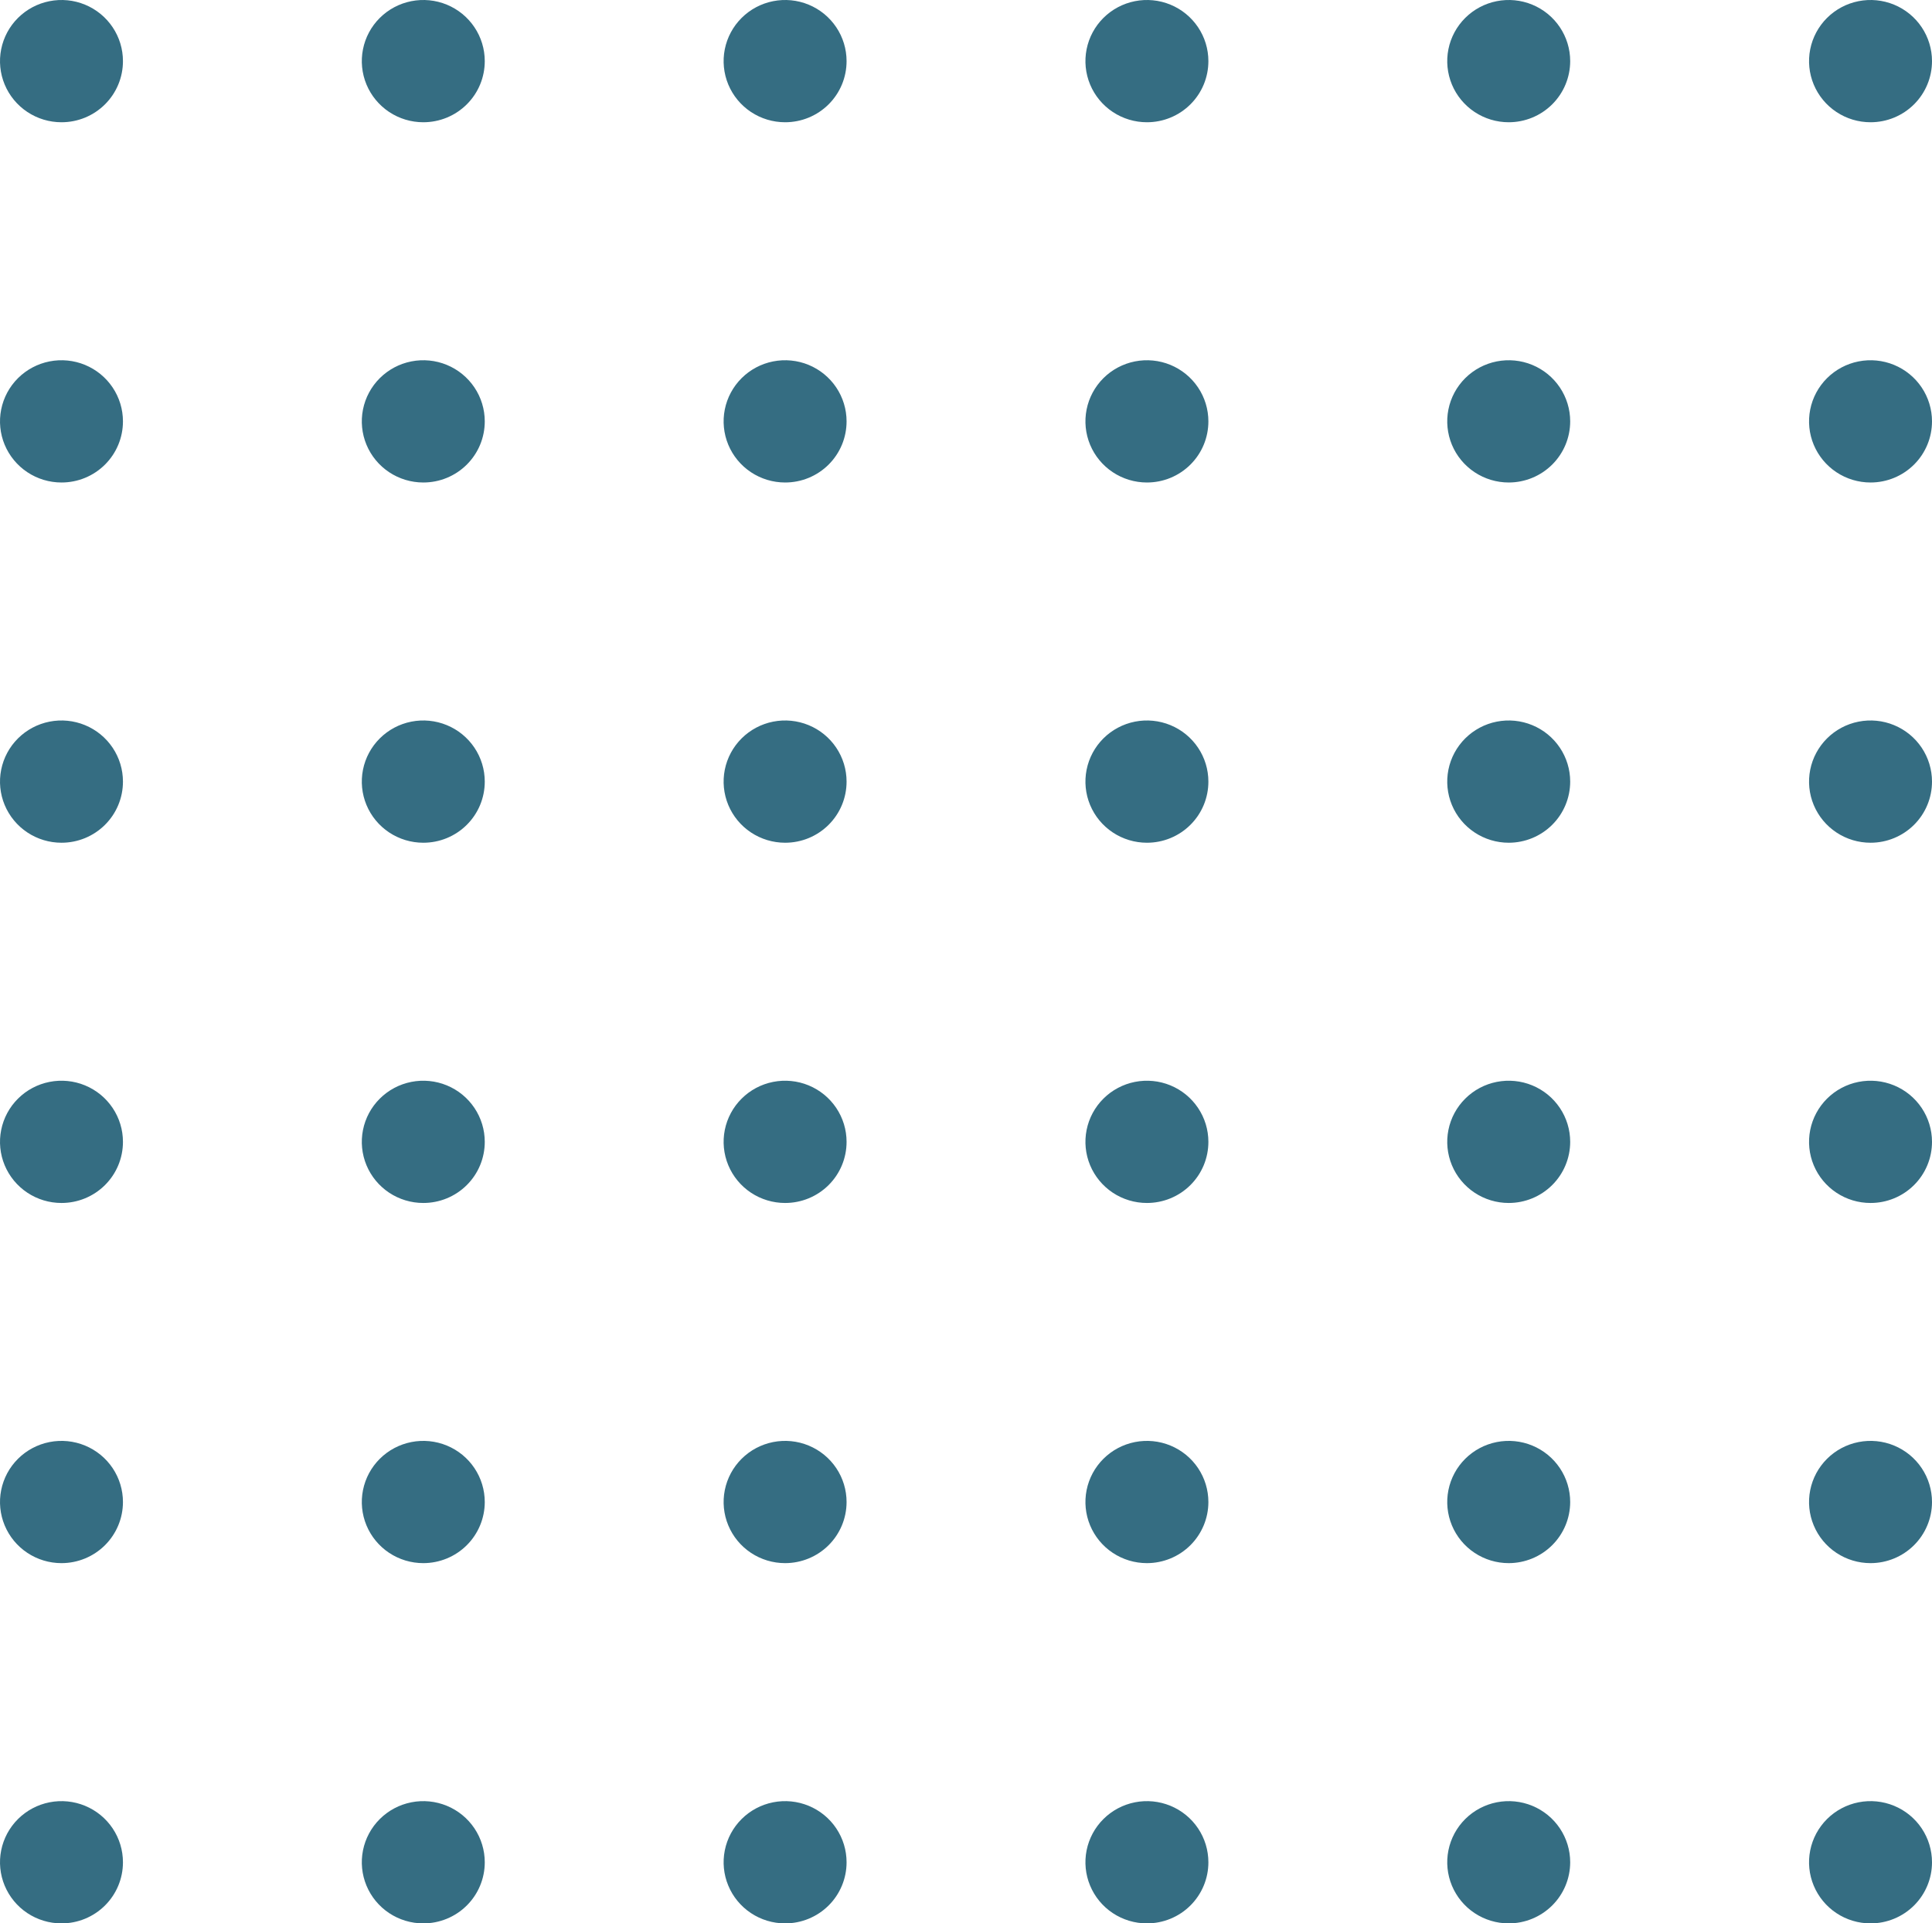 <svg width="238" height="237" viewBox="0 0 238 237" fill="none" xmlns="http://www.w3.org/2000/svg">
<path d="M15.146 7.532C15.146 6.042 14.702 4.586 13.87 3.348C13.038 2.109 11.855 1.143 10.471 0.573C9.088 0.003 7.565 -0.146 6.096 0.145C4.627 0.435 3.277 1.153 2.218 2.206C1.159 3.259 0.438 4.602 0.146 6.063C-0.147 7.524 0.003 9.038 0.576 10.415C1.15 11.791 2.12 12.967 3.366 13.795C4.611 14.623 6.075 15.064 7.573 15.064C8.568 15.065 9.553 14.871 10.473 14.493C11.392 14.115 12.227 13.56 12.931 12.861C13.634 12.161 14.192 11.33 14.572 10.416C14.952 9.501 15.148 8.522 15.146 7.532" fill="#356D82"/>
<path d="M59.717 7.532C59.717 6.042 59.273 4.586 58.441 3.348C57.608 2.109 56.426 1.143 55.042 0.573C53.658 0.003 52.135 -0.146 50.666 0.145C49.197 0.435 47.848 1.153 46.789 2.206C45.729 3.259 45.008 4.602 44.716 6.063C44.424 7.524 44.574 9.038 45.147 10.415C45.72 11.791 46.691 12.967 47.936 13.795C49.182 14.623 50.646 15.064 52.144 15.064C53.138 15.065 54.124 14.871 55.043 14.493C55.962 14.115 56.798 13.56 57.501 12.861C58.205 12.161 58.763 11.33 59.143 10.416C59.523 9.501 59.718 8.522 59.717 7.532" fill="#356D82"/>
<path d="M104.288 7.532C104.288 6.042 103.844 4.586 103.012 3.348C102.18 2.109 100.997 1.143 99.613 0.573C98.229 0.003 96.707 -0.146 95.237 0.145C93.768 0.435 92.419 1.153 91.36 2.206C90.301 3.259 89.58 4.602 89.287 6.063C88.995 7.524 89.145 9.038 89.718 10.415C90.291 11.791 91.262 12.967 92.507 13.795C93.753 14.623 95.217 15.064 96.715 15.064C97.71 15.065 98.695 14.871 99.615 14.493C100.534 14.115 101.369 13.56 102.073 12.861C102.776 12.161 103.334 11.33 103.714 10.416C104.094 9.501 104.289 8.522 104.288 7.532" fill="#356D82"/>
<path d="M148.859 7.532C148.859 6.042 148.415 4.586 147.582 3.348C146.75 2.109 145.567 1.143 144.184 0.573C142.8 0.003 141.277 -0.146 139.808 0.145C138.339 0.435 136.99 1.153 135.93 2.206C134.871 3.259 134.15 4.602 133.858 6.063C133.566 7.524 133.716 9.038 134.289 10.415C134.862 11.791 135.833 12.967 137.078 13.795C138.324 14.623 139.788 15.064 141.285 15.064C142.28 15.065 143.266 14.871 144.185 14.493C145.104 14.115 145.94 13.56 146.643 12.861C147.347 12.161 147.905 11.33 148.285 10.416C148.665 9.501 148.86 8.522 148.859 7.532" fill="#356D82"/>
<path d="M193.429 7.532C193.429 6.042 192.985 4.586 192.153 3.348C191.321 2.109 190.138 1.143 188.754 0.573C187.37 0.003 185.848 -0.146 184.378 0.145C182.909 0.435 181.56 1.153 180.501 2.206C179.442 3.259 178.72 4.602 178.428 6.063C178.136 7.524 178.286 9.038 178.859 10.415C179.432 11.791 180.403 12.967 181.649 13.795C182.894 14.623 184.358 15.064 185.856 15.064C187.865 15.064 189.791 14.271 191.211 12.858C192.631 11.445 193.429 9.53 193.429 7.532Z" fill="#356D82"/>
<path d="M238 7.532C238 6.042 237.555 4.585 236.723 3.346C235.89 2.108 234.707 1.142 233.322 0.572C231.938 0.003 230.415 -0.146 228.946 0.145C227.476 0.437 226.127 1.155 225.068 2.209C224.009 3.263 223.289 4.607 222.998 6.068C222.707 7.53 222.858 9.045 223.432 10.421C224.007 11.797 224.979 12.973 226.226 13.799C227.472 14.626 228.937 15.066 230.436 15.064C231.43 15.064 232.414 14.869 233.332 14.491C234.251 14.112 235.085 13.557 235.787 12.858C236.49 12.158 237.047 11.328 237.426 10.414C237.806 9.5 238.001 8.521 238 7.532" fill="#356D82"/>
<path d="M15.146 51.921C15.146 50.432 14.702 48.975 13.87 47.737C13.038 46.498 11.855 45.533 10.471 44.962C9.088 44.392 7.565 44.243 6.096 44.534C4.627 44.825 3.277 45.542 2.218 46.595C1.159 47.649 0.438 48.991 0.146 50.452C-0.147 51.913 0.003 53.427 0.576 54.804C1.15 56.18 2.12 57.356 3.366 58.184C4.611 59.012 6.075 59.453 7.573 59.453C8.568 59.455 9.553 59.261 10.473 58.883C11.392 58.505 12.227 57.95 12.931 57.25C13.634 56.55 14.192 55.72 14.572 54.805C14.952 53.891 15.148 52.911 15.146 51.921" fill="#356D82"/>
<path d="M59.717 51.921C59.717 50.432 59.273 48.975 58.441 47.737C57.608 46.498 56.426 45.533 55.042 44.962C53.658 44.392 52.135 44.243 50.666 44.534C49.197 44.825 47.848 45.542 46.789 46.595C45.729 47.649 45.008 48.991 44.716 50.452C44.424 51.913 44.574 53.427 45.147 54.804C45.72 56.18 46.691 57.356 47.936 58.184C49.182 59.012 50.646 59.453 52.144 59.453C53.138 59.455 54.124 59.261 55.043 58.883C55.962 58.505 56.798 57.95 57.501 57.25C58.205 56.55 58.763 55.72 59.143 54.805C59.523 53.891 59.718 52.911 59.717 51.921" fill="#356D82"/>
<path d="M104.288 51.921C104.288 50.432 103.844 48.975 103.012 47.737C102.18 46.498 100.997 45.533 99.613 44.962C98.229 44.392 96.707 44.243 95.237 44.534C93.768 44.825 92.419 45.542 91.36 46.595C90.301 47.649 89.58 48.991 89.287 50.452C88.995 51.913 89.145 53.427 89.718 54.804C90.291 56.18 91.262 57.356 92.507 58.184C93.753 59.012 95.217 59.453 96.715 59.453C97.71 59.455 98.695 59.261 99.615 58.883C100.534 58.505 101.369 57.95 102.073 57.25C102.776 56.55 103.334 55.72 103.714 54.805C104.094 53.891 104.289 52.911 104.288 51.921" fill="#356D82"/>
<path d="M148.859 51.921C148.859 50.432 148.415 48.975 147.582 47.737C146.75 46.498 145.567 45.533 144.184 44.962C142.8 44.392 141.277 44.243 139.808 44.534C138.339 44.825 136.99 45.542 135.93 46.595C134.871 47.649 134.15 48.991 133.858 50.452C133.566 51.913 133.716 53.427 134.289 54.804C134.862 56.18 135.833 57.356 137.078 58.184C138.324 59.012 139.788 59.453 141.285 59.453C142.28 59.455 143.266 59.261 144.185 58.883C145.104 58.505 145.94 57.95 146.643 57.25C147.347 56.55 147.905 55.72 148.285 54.805C148.665 53.891 148.86 52.911 148.859 51.921" fill="#356D82"/>
<path d="M193.429 51.921C193.429 50.432 192.985 48.975 192.153 47.737C191.321 46.498 190.138 45.533 188.754 44.962C187.37 44.392 185.848 44.243 184.378 44.534C182.909 44.825 181.56 45.542 180.501 46.595C179.442 47.649 178.72 48.991 178.428 50.452C178.136 51.913 178.286 53.427 178.859 54.804C179.432 56.18 180.403 57.356 181.649 58.184C182.894 59.012 184.358 59.453 185.856 59.453C186.851 59.453 187.835 59.259 188.754 58.88C189.673 58.502 190.508 57.947 191.211 57.247C191.914 56.548 192.472 55.718 192.853 54.804C193.233 53.89 193.429 52.911 193.429 51.921Z" fill="#356D82"/>
<path d="M238 51.921C238 50.431 237.555 48.975 236.723 47.736C235.89 46.497 234.707 45.532 233.322 44.962C231.938 44.392 230.415 44.243 228.946 44.535C227.476 44.826 226.127 45.544 225.068 46.599C224.009 47.653 223.289 48.996 222.998 50.457C222.707 51.919 222.858 53.434 223.432 54.81C224.007 56.186 224.979 57.362 226.226 58.188C227.472 59.015 228.937 59.455 230.436 59.453C231.43 59.453 232.414 59.259 233.332 58.88C234.251 58.501 235.085 57.946 235.787 57.247C236.49 56.547 237.047 55.717 237.426 54.803C237.806 53.889 238.001 52.91 238 51.921" fill="#356D82"/>
<path d="M15.146 96.309C15.146 94.82 14.702 93.363 13.87 92.125C13.038 90.886 11.855 89.921 10.471 89.351C9.088 88.781 7.565 88.631 6.096 88.922C4.627 89.213 3.277 89.93 2.218 90.983C1.159 92.037 0.438 93.379 0.146 94.84C-0.147 96.301 0.003 97.816 0.576 99.192C1.15 100.568 2.12 101.745 3.366 102.572C4.611 103.4 6.075 103.842 7.573 103.842C8.568 103.843 9.553 103.649 10.473 103.271C11.392 102.892 12.227 102.338 12.931 101.638C13.634 100.938 14.192 100.108 14.572 99.193C14.952 98.279 15.148 97.299 15.146 96.309" fill="#356D82"/>
<path d="M59.717 96.309C59.717 94.82 59.273 93.363 58.441 92.125C57.608 90.886 56.426 89.921 55.042 89.351C53.658 88.781 52.135 88.631 50.666 88.922C49.197 89.213 47.848 89.93 46.789 90.983C45.729 92.037 45.008 93.379 44.716 94.84C44.424 96.301 44.574 97.816 45.147 99.192C45.72 100.568 46.691 101.745 47.936 102.572C49.182 103.4 50.646 103.842 52.144 103.842C53.138 103.843 54.124 103.649 55.043 103.271C55.962 102.892 56.798 102.338 57.501 101.638C58.205 100.938 58.763 100.108 59.143 99.193C59.523 98.279 59.718 97.299 59.717 96.309" fill="#356D82"/>
<path d="M104.288 96.309C104.288 94.82 103.844 93.363 103.012 92.125C102.18 90.886 100.997 89.921 99.613 89.351C98.229 88.781 96.707 88.631 95.237 88.922C93.768 89.213 92.419 89.93 91.36 90.983C90.301 92.037 89.58 93.379 89.287 94.84C88.995 96.301 89.145 97.816 89.718 99.192C90.291 100.568 91.262 101.745 92.507 102.572C93.753 103.4 95.217 103.842 96.715 103.842C97.71 103.843 98.695 103.649 99.615 103.271C100.534 102.892 101.369 102.338 102.073 101.638C102.776 100.938 103.334 100.108 103.714 99.193C104.094 98.279 104.289 97.299 104.288 96.309" fill="#356D82"/>
<path d="M148.859 96.309C148.859 94.82 148.415 93.363 147.582 92.125C146.75 90.886 145.567 89.921 144.184 89.351C142.8 88.781 141.277 88.631 139.808 88.922C138.339 89.213 136.99 89.93 135.93 90.983C134.871 92.037 134.15 93.379 133.858 94.84C133.566 96.301 133.716 97.816 134.289 99.192C134.862 100.568 135.833 101.745 137.078 102.572C138.324 103.4 139.788 103.842 141.285 103.842C142.28 103.843 143.266 103.649 144.185 103.271C145.104 102.892 145.94 102.338 146.643 101.638C147.347 100.938 147.905 100.108 148.285 99.193C148.665 98.279 148.86 97.299 148.859 96.309" fill="#356D82"/>
<path d="M193.429 96.309C193.429 94.82 192.985 93.363 192.153 92.125C191.321 90.886 190.138 89.921 188.754 89.351C187.37 88.781 185.848 88.631 184.378 88.922C182.909 89.213 181.56 89.93 180.501 90.983C179.442 92.037 178.72 93.379 178.428 94.84C178.136 96.301 178.286 97.816 178.859 99.192C179.432 100.568 180.403 101.745 181.649 102.572C182.894 103.4 184.358 103.842 185.856 103.842C187.865 103.842 189.791 103.048 191.211 101.635C192.631 100.223 193.429 98.307 193.429 96.309Z" fill="#356D82"/>
<path d="M238 96.309C238 94.819 237.555 93.363 236.723 92.124C235.89 90.885 234.707 89.92 233.322 89.35C231.938 88.78 230.415 88.631 228.946 88.923C227.476 89.214 226.127 89.932 225.068 90.987C224.009 92.041 223.289 93.384 222.998 94.846C222.707 96.307 222.858 97.822 223.432 99.198C224.007 100.574 224.979 101.75 226.226 102.576C227.472 103.403 228.937 103.843 230.436 103.842C231.43 103.842 232.414 103.647 233.332 103.268C234.251 102.889 235.085 102.334 235.787 101.635C236.49 100.935 237.047 100.105 237.426 99.191C237.806 98.277 238.001 97.298 238 96.309" fill="#356D82"/>
<path d="M15.146 140.699C15.146 139.209 14.702 137.753 13.87 136.515C13.038 135.276 11.855 134.31 10.471 133.74C9.088 133.17 7.565 133.021 6.096 133.312C4.627 133.602 3.277 134.32 2.218 135.373C1.159 136.426 0.438 137.769 0.146 139.23C-0.147 140.691 0.003 142.205 0.576 143.582C1.15 144.958 2.12 146.134 3.366 146.962C4.611 147.79 6.075 148.231 7.573 148.231C8.568 148.232 9.553 148.038 10.473 147.66C11.392 147.282 12.227 146.728 12.931 146.028C13.634 145.328 14.192 144.497 14.572 143.583C14.952 142.668 15.148 141.689 15.146 140.699" fill="#356D82"/>
<path d="M59.717 140.699C59.717 139.209 59.273 137.753 58.441 136.515C57.608 135.276 56.426 134.31 55.042 133.74C53.658 133.17 52.135 133.021 50.666 133.312C49.197 133.602 47.848 134.32 46.789 135.373C45.729 136.426 45.008 137.769 44.716 139.23C44.424 140.691 44.574 142.205 45.147 143.582C45.72 144.958 46.691 146.134 47.936 146.962C49.182 147.79 50.646 148.231 52.144 148.231C53.138 148.232 54.124 148.038 55.043 147.66C55.962 147.282 56.798 146.728 57.501 146.028C58.205 145.328 58.763 144.497 59.143 143.583C59.523 142.668 59.718 141.689 59.717 140.699" fill="#356D82"/>
<path d="M104.288 140.699C104.288 139.209 103.844 137.753 103.012 136.515C102.18 135.276 100.997 134.31 99.613 133.74C98.229 133.17 96.707 133.021 95.237 133.312C93.768 133.602 92.419 134.32 91.36 135.373C90.301 136.426 89.58 137.769 89.287 139.23C88.995 140.691 89.145 142.205 89.718 143.582C90.291 144.958 91.262 146.134 92.507 146.962C93.753 147.79 95.217 148.231 96.715 148.231C97.71 148.232 98.695 148.038 99.615 147.66C100.534 147.282 101.369 146.728 102.073 146.028C102.776 145.328 103.334 144.497 103.714 143.583C104.094 142.668 104.289 141.689 104.288 140.699" fill="#356D82"/>
<path d="M148.859 140.699C148.859 139.209 148.415 137.753 147.582 136.515C146.75 135.276 145.567 134.31 144.184 133.74C142.8 133.17 141.277 133.021 139.808 133.312C138.339 133.602 136.99 134.32 135.93 135.373C134.871 136.426 134.15 137.769 133.858 139.23C133.566 140.691 133.716 142.205 134.289 143.582C134.862 144.958 135.833 146.134 137.078 146.962C138.324 147.79 139.788 148.231 141.285 148.231C142.28 148.232 143.266 148.038 144.185 147.66C145.104 147.282 145.94 146.728 146.643 146.028C147.347 145.328 147.905 144.497 148.285 143.583C148.665 142.668 148.86 141.689 148.859 140.699" fill="#356D82"/>
<path d="M193.429 140.699C193.429 139.209 192.985 137.753 192.153 136.515C191.321 135.276 190.138 134.31 188.754 133.74C187.37 133.17 185.848 133.021 184.378 133.312C182.909 133.602 181.56 134.32 180.501 135.373C179.442 136.426 178.72 137.769 178.428 139.23C178.136 140.691 178.286 142.205 178.859 143.582C179.432 144.958 180.403 146.134 181.649 146.962C182.894 147.79 184.358 148.231 185.856 148.231C187.865 148.231 189.791 147.438 191.211 146.025C192.631 144.613 193.429 142.697 193.429 140.699Z" fill="#356D82"/>
<path d="M238 140.699C238 139.209 237.555 137.753 236.723 136.514C235.89 135.275 234.707 134.309 233.322 133.739C231.938 133.17 230.415 133.021 228.946 133.312C227.476 133.604 226.127 134.322 225.068 135.376C224.009 136.431 223.289 137.774 222.998 139.235C222.707 140.697 222.858 142.212 223.432 143.588C224.007 144.964 224.979 146.14 226.226 146.966C227.472 147.793 228.937 148.233 230.436 148.231C231.43 148.231 232.414 148.036 233.332 147.658C234.251 147.279 235.085 146.724 235.787 146.025C236.49 145.325 237.047 144.495 237.426 143.581C237.806 142.667 238.001 141.688 238 140.699" fill="#356D82"/>
<path d="M15.146 185.088C15.148 183.597 14.705 182.14 13.874 180.9C13.043 179.661 11.861 178.694 10.477 178.122C9.094 177.551 7.571 177.4 6.101 177.69C4.632 177.98 3.281 178.696 2.221 179.749C1.161 180.802 0.439 182.144 0.146 183.606C-0.147 185.067 0.003 186.582 0.576 187.959C1.149 189.336 2.119 190.513 3.365 191.341C4.61 192.169 6.075 192.61 7.573 192.61C9.58 192.61 11.505 191.818 12.925 190.408C14.345 188.997 15.144 187.084 15.146 185.088" fill="#356D82"/>
<path d="M59.717 185.088C59.719 183.597 59.276 182.14 58.445 180.9C57.614 179.661 56.432 178.694 55.048 178.122C53.664 177.551 52.141 177.4 50.672 177.69C49.202 177.98 47.852 178.696 46.792 179.749C45.732 180.802 45.01 182.144 44.717 183.606C44.424 185.067 44.573 186.582 45.146 187.959C45.719 189.336 46.69 190.513 47.935 191.341C49.181 192.169 50.645 192.61 52.144 192.61C54.151 192.61 56.075 191.818 57.495 190.408C58.915 188.997 59.714 187.084 59.717 185.088" fill="#356D82"/>
<path d="M104.288 185.088C104.29 183.597 103.847 182.14 103.016 180.9C102.185 179.661 101.003 178.694 99.619 178.122C98.236 177.551 96.713 177.4 95.243 177.69C93.773 177.98 92.423 178.696 91.363 179.749C90.303 180.802 89.581 182.144 89.288 183.606C88.995 185.067 89.144 186.582 89.718 187.959C90.29 189.336 91.261 190.513 92.507 191.341C93.752 192.169 95.217 192.61 96.715 192.61C98.722 192.61 100.647 191.818 102.067 190.408C103.487 188.997 104.286 187.084 104.288 185.088" fill="#356D82"/>
<path d="M148.859 185.088C148.86 183.597 148.418 182.14 147.587 180.9C146.756 179.661 145.573 178.694 144.19 178.122C142.806 177.551 141.283 177.4 139.814 177.69C138.344 177.98 136.994 178.696 135.934 179.749C134.874 180.802 134.151 182.144 133.858 183.606C133.566 185.067 133.715 186.582 134.288 187.959C134.861 189.336 135.831 190.513 137.077 191.341C138.323 192.169 139.787 192.61 141.285 192.61C143.292 192.61 145.217 191.818 146.637 190.408C148.057 188.997 148.856 187.084 148.859 185.088" fill="#356D82"/>
<path d="M193.429 185.088C193.431 183.597 192.988 182.14 192.157 180.9C191.326 179.661 190.144 178.694 188.76 178.122C187.377 177.551 185.854 177.4 184.384 177.69C182.914 177.98 181.564 178.696 180.504 179.749C179.444 180.802 178.722 182.144 178.429 183.606C178.136 185.067 178.285 186.582 178.858 187.959C179.431 189.336 180.402 190.513 181.648 191.341C182.893 192.169 184.358 192.61 185.856 192.61C187.862 192.608 189.786 191.815 191.205 190.405C192.625 188.995 193.424 187.083 193.429 185.088" fill="#356D82"/>
<path d="M238 185.088C238.001 183.597 237.559 182.14 236.727 180.9C235.896 179.659 234.713 178.693 233.329 178.121C231.945 177.55 230.421 177.4 228.951 177.691C227.481 177.981 226.131 178.699 225.071 179.753C224.012 180.806 223.29 182.149 222.998 183.611C222.706 185.073 222.857 186.588 223.432 187.965C224.006 189.342 224.978 190.518 226.225 191.345C227.471 192.172 228.937 192.612 230.435 192.61C232.441 192.608 234.363 191.815 235.781 190.404C237.199 188.994 237.997 187.082 238 185.088" fill="#356D82"/>
<path d="M15.146 229.477C15.148 227.987 14.705 226.53 13.874 225.29C13.043 224.05 11.861 223.084 10.477 222.512C9.094 221.941 7.571 221.79 6.101 222.08C4.632 222.369 3.281 223.086 2.221 224.139C1.161 225.192 0.439 226.534 0.146 227.995C-0.147 229.457 0.003 230.972 0.576 232.348C1.149 233.725 2.119 234.902 3.365 235.73C4.61 236.558 6.075 237 7.573 237C8.567 237.001 9.552 236.808 10.471 236.43C11.389 236.053 12.224 235.499 12.928 234.8C13.631 234.101 14.189 233.272 14.57 232.358C14.95 231.445 15.146 230.466 15.146 229.477" fill="#356D82"/>
<path d="M59.717 229.477C59.719 227.987 59.276 226.53 58.445 225.29C57.614 224.05 56.432 223.084 55.048 222.512C53.664 221.941 52.141 221.79 50.672 222.08C49.202 222.369 47.852 223.086 46.792 224.139C45.732 225.192 45.01 226.534 44.717 227.995C44.424 229.457 44.573 230.972 45.146 232.348C45.719 233.725 46.69 234.902 47.935 235.73C49.181 236.558 50.645 237 52.144 237C53.138 237.001 54.122 236.808 55.041 236.43C55.96 236.053 56.795 235.499 57.498 234.8C58.202 234.101 58.76 233.272 59.14 232.358C59.521 231.445 59.717 230.466 59.717 229.477" fill="#356D82"/>
<path d="M104.288 229.477C104.29 227.987 103.847 226.53 103.016 225.29C102.185 224.05 101.003 223.084 99.619 222.512C98.236 221.941 96.713 221.79 95.243 222.08C93.773 222.369 92.423 223.086 91.363 224.139C90.303 225.192 89.581 226.534 89.288 227.995C88.995 229.457 89.144 230.972 89.718 232.348C90.29 233.725 91.261 234.902 92.507 235.73C93.752 236.558 95.217 237 96.715 237C97.709 237.001 98.694 236.808 99.612 236.43C100.531 236.053 101.366 235.499 102.07 234.8C102.773 234.101 103.331 233.272 103.711 232.358C104.092 231.445 104.288 230.466 104.288 229.477" fill="#356D82"/>
<path d="M148.859 229.477C148.86 227.987 148.418 226.53 147.587 225.29C146.756 224.05 145.573 223.084 144.19 222.512C142.806 221.941 141.283 221.79 139.814 222.08C138.344 222.369 136.994 223.086 135.934 224.139C134.874 225.192 134.151 226.534 133.858 227.995C133.566 229.457 133.715 230.972 134.288 232.348C134.861 233.725 135.831 234.902 137.077 235.73C138.323 236.558 139.787 237 141.285 237C142.28 237.001 143.264 236.808 144.183 236.43C145.102 236.053 145.937 235.499 146.64 234.8C147.343 234.101 147.901 233.272 148.282 232.358C148.663 231.445 148.859 230.466 148.859 229.477" fill="#356D82"/>
<path d="M193.429 229.477C193.431 227.987 192.988 226.53 192.157 225.29C191.326 224.05 190.144 223.084 188.76 222.512C187.377 221.941 185.854 221.79 184.384 222.08C182.914 222.369 181.564 223.086 180.504 224.139C179.444 225.192 178.722 226.534 178.429 227.995C178.136 229.457 178.285 230.972 178.858 232.348C179.431 233.725 180.402 234.902 181.648 235.73C182.893 236.558 184.358 237 185.856 237C187.863 237 189.788 236.208 191.208 234.797C192.628 233.387 193.427 231.473 193.429 229.477" fill="#356D82"/>
<path d="M238 229.477C238.001 227.987 237.559 226.529 236.727 225.289C235.896 224.049 234.713 223.082 233.329 222.511C231.945 221.94 230.421 221.79 228.951 222.08C227.481 222.371 226.131 223.088 225.071 224.142C224.012 225.196 223.29 226.539 222.998 228.001C222.706 229.463 222.857 230.978 223.432 232.355C224.006 233.731 224.978 234.908 226.225 235.735C227.471 236.562 228.937 237.002 230.435 237C232.442 237 234.366 236.208 235.784 234.797C237.203 233.386 238 231.472 238 229.477" fill="#356D82"/>
</svg>
